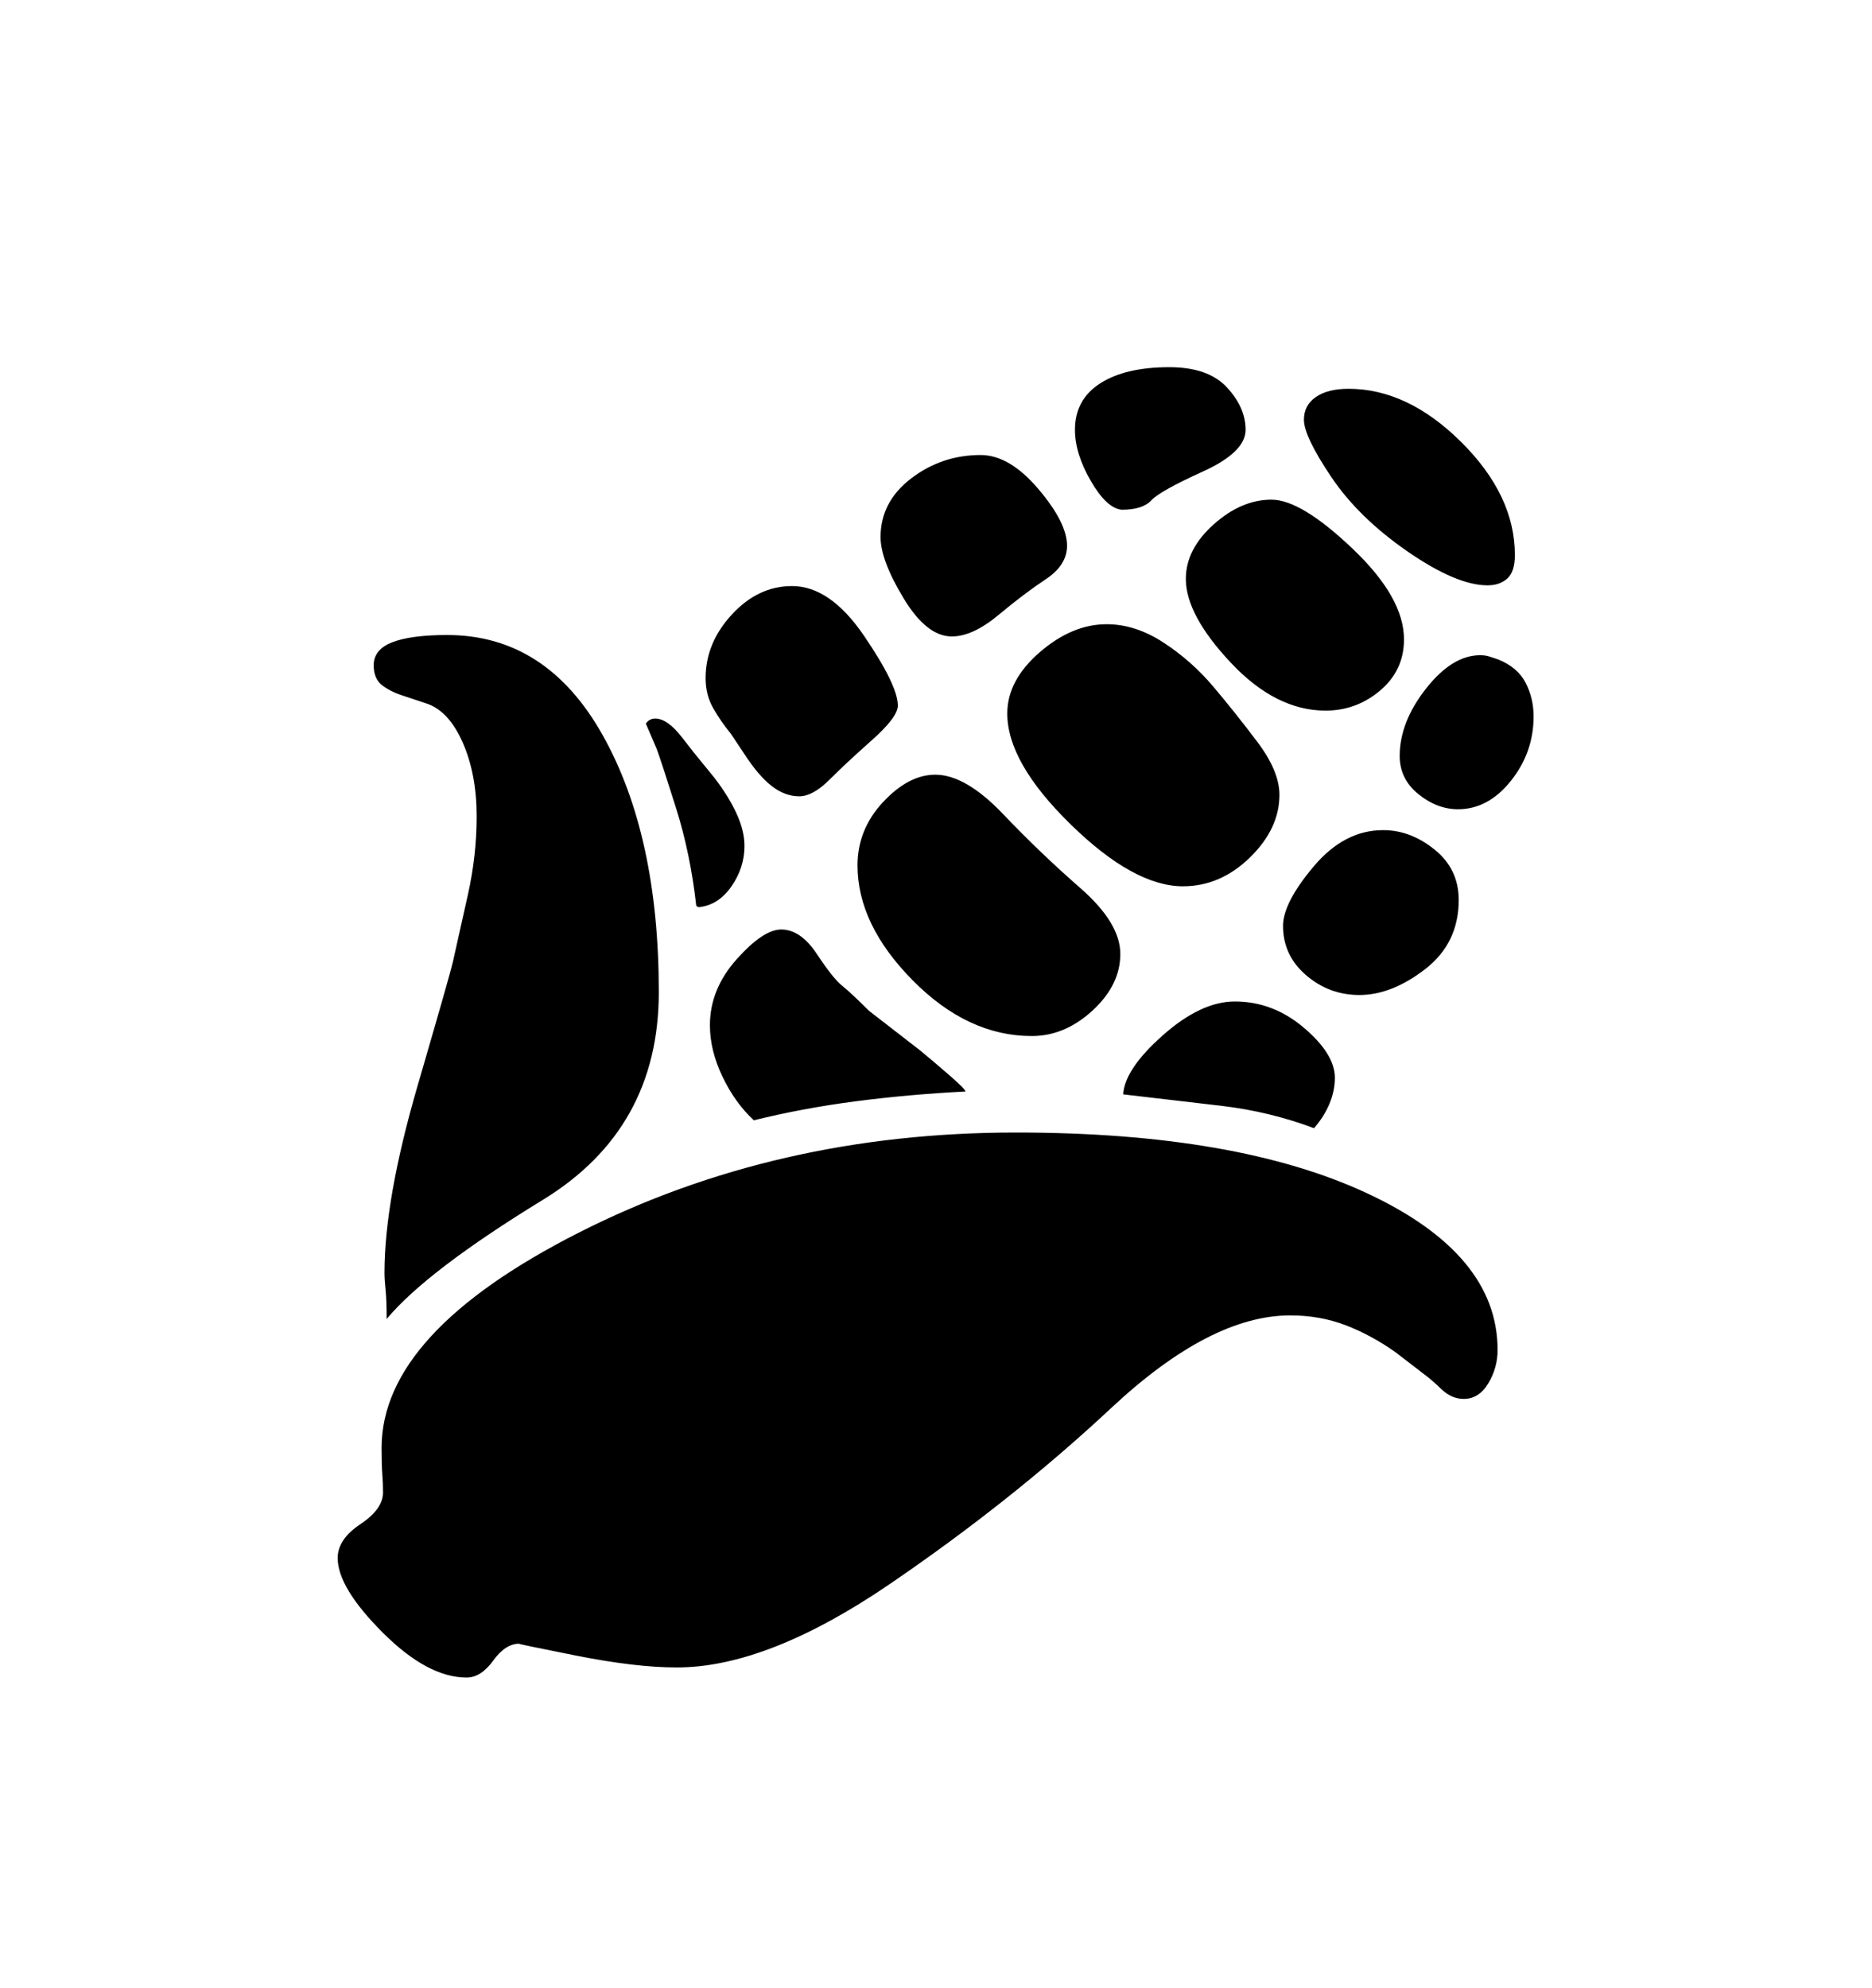 <svg viewBox="0 0 2600 2760.837" xmlns="http://www.w3.org/2000/svg"><path d="M912 1040l-15-35q5-7 13-7 17 0 37.5 26.5t22.5 28.5l22 27q20 26 31 50t11 45q0 30-18 56t-45 29q-2 0-4-2-8-72-28-135.5t-27-82.5z m366 419q17 14 39.5 33.5t23.5 23.5q-78 4-151.5 13.5t-142.5 26.5q-26-24-43.5-60.5t-17.5-71.5q0-50 37-91.5t62-41.5q27 0 49.5 34t35 44 37.5 35z m-51.5-345q35.5-38 72.5-38 42 0 94 54.5t107.5 103 55.5 91.5-38.5 78.5-84.5 35.5q-89 0-165.5-77.5t-76.5-159.5q0-50 35.5-88z m509.5 77q-41 40-93 40-68 0-156-86t-88-154q0-46 45-85t93-39q40 0 79 25.5t69 61 61 76.5 31 74q0 47-41 87z m-721-172q-14-17-24.5-35.5t-10.5-41.5q0-49 36.5-88.5t83.5-39.5q53 0 100 69t47 97q0 16-36 48t-59 55-42 23q-20 0-38.5-14.5t-38.5-45.5z m250.5-354.5q42.5-32.5 96.5-32.5 40 0 80 47t40 79q0 27-29.5 46.5t-65.5 49.5-65 30q-35 0-67-53t-32-85q0-49 42.5-81.5z m559.5 902.5q-61-23-128-31l-137-16q2-35 55-82t100-47q53 0 96 36.5t43 69.5q0 18-7.5 36t-21.5 34z m-11-212.5q-32-27.5-32-68.5 0-32 42.5-82.5t96.5-50.5q38 0 71.5 27t33.5 70q0 60-46.5 96t-91.5 36q-42 0-74-27.5z m-256-646.5q-21-2-43-40t-22-71q0-42 35-64.5t96-22.5q54 0 80 28t26 59-59.5 58-71.5 40-41 13z m127.5 20.5q38.5-34.5 80.5-34.5 41 0 112.5 68t71.5 126q0 43-33 71t-76 28q-69 0-131.5-66.5t-62.5-116.5q0-41 38.5-75.5z m395.5 187.5q27 11 38 32.5t11 46.5q0 50-31.5 89.5t-73.5 39.5q-29 0-55-21t-26-53q0-47 36.5-93.5t75.5-46.5q7 0 13 2z m-253.5-364.5q16.5-11.5 45.5-11.5 82 0 156.5 74t74.5 157q0 23-10.5 32.5t-27.5 9.5q-43 0-111-47t-106-103.5-38-79.5q0-20 16.5-31.5z m-1235.5 425.5l-33-11q-16-5-28-14t-12-28q0-22 26-32t76-10q138 0 216 139t78 357q0 190-161 288.5t-217 165.5q0-26-1.5-40.5t-1.5-23.5q0-102 46-260t49-172l21-94q12-54 12-108 0-59-19.5-103t-50.5-54z m1475 944.5q-13 21.5-34 21.5-17 0-31-13.5t-25-21.5l-39-30q-34-24-69.5-37.5t-76.5-13.5q-111 0-248.5 128.5t-307.5 244.5-296 116q-57 0-140-16.5t-79-16.5q-19 0-36 23.5t-37 23.5q-54 0-116.5-62.5t-62.5-103.5q0-26 31.5-47t31.5-44q0-13-1-25.5t-1-36.5q0-160 274-299t607-139q307 0 488 84.5t181 217.5q0 25-13 46.5z"/></svg>